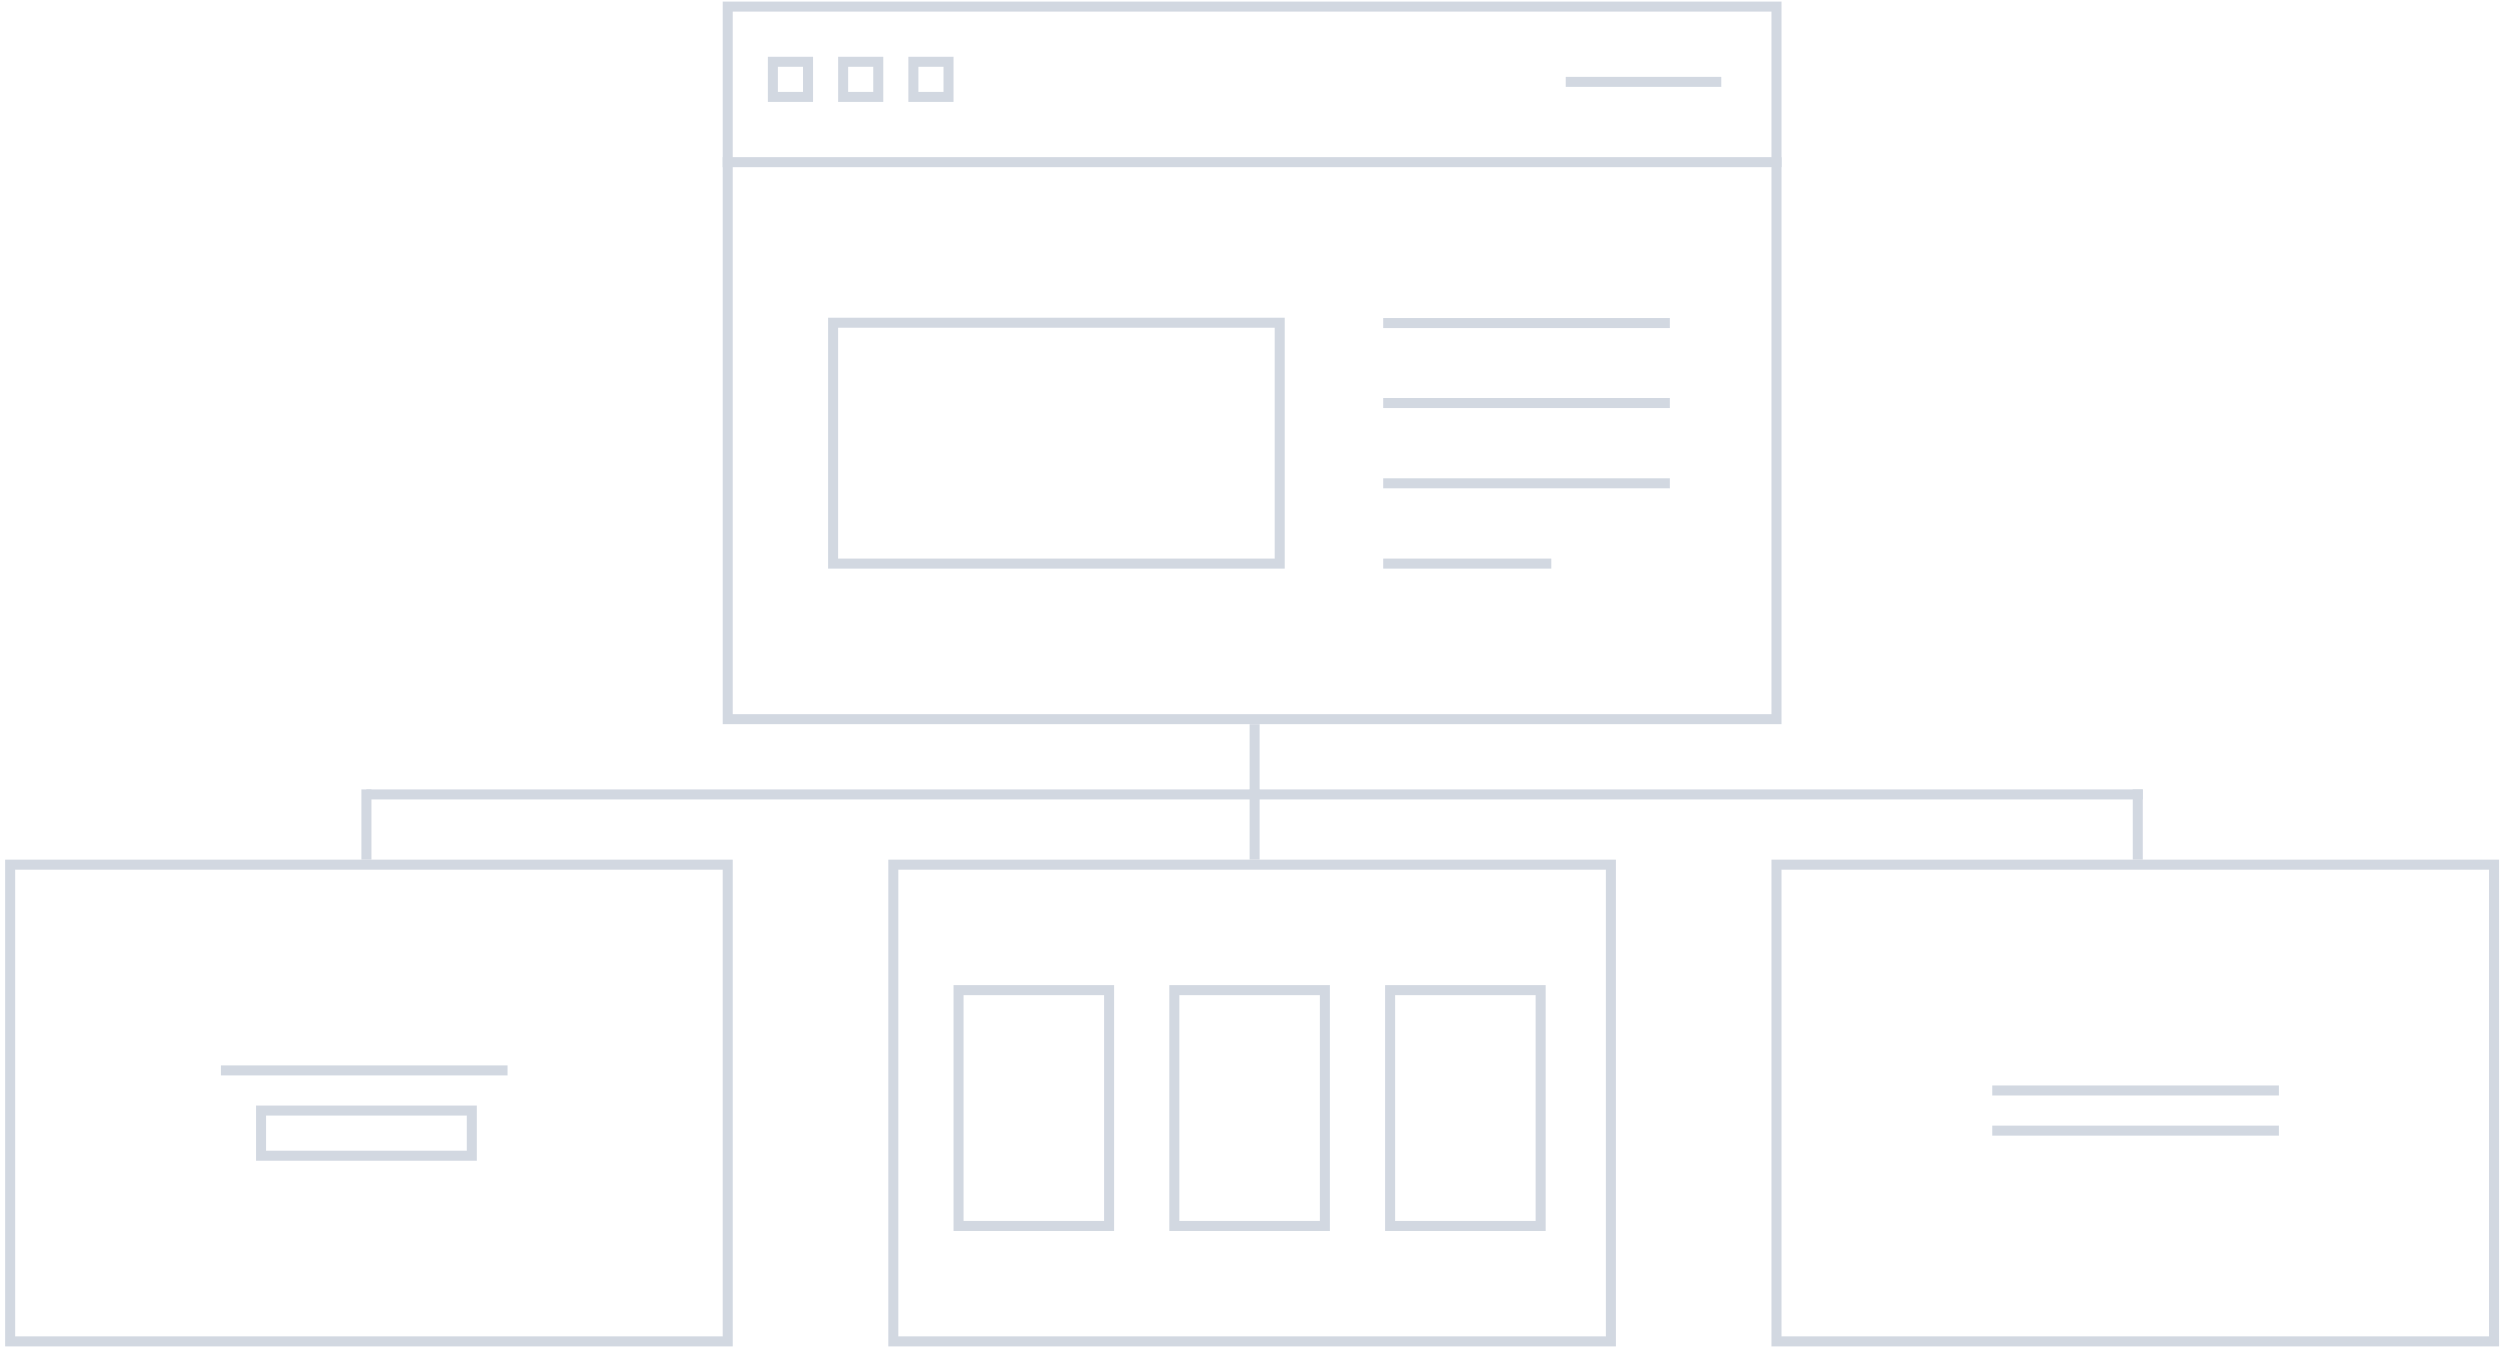 <svg width="421" height="227" viewBox="0 0 421 227" fill="none" xmlns="http://www.w3.org/2000/svg">
                            <g opacity="0.5">
                                <path d="M186.771 166.737H161.42V206.453H186.771V166.737Z" stroke="#A6B2C4" stroke-width="1.69" stroke-miterlimit="10" stroke-linecap="square"></path>
                                <path d="M223.108 166.737H197.757V206.453H223.108V166.737Z" stroke="#A6B2C4" stroke-width="1.69" stroke-miterlimit="10" stroke-linecap="square"></path>
                                <path d="M259.444 166.737H234.093V206.453H259.444V166.737Z" stroke="#A6B2C4" stroke-width="1.69" stroke-miterlimit="10" stroke-linecap="square"></path>
                                <path d="M79.453 187.018H43.962V194.623H79.453V187.018Z" stroke="#A6B2C4" stroke-width="1.69" stroke-miterlimit="10" stroke-linecap="square"></path>
                                <path d="M38.046 180.257H84.628" stroke="#A6B2C4" stroke-width="1.69" stroke-miterlimit="10" stroke-linecap="square"></path>
                                <path d="M62.553 133.781H360.003" stroke="#A6B2C4" stroke-width="1.69" stroke-miterlimit="10" stroke-linecap="square"></path>
                                <path d="M61.707 133.781L61.707 143.921" stroke="#A6B2C4" stroke-width="1.69" stroke-miterlimit="10" stroke-linecap="square"></path>
                                <path d="M211.277 133.781L211.277 143.921" stroke="#A6B2C4" stroke-width="1.69" stroke-miterlimit="10" stroke-linecap="square"></path>
                                <path d="M360.002 133.781L360.002 143.921" stroke="#A6B2C4" stroke-width="1.69" stroke-miterlimit="10" stroke-linecap="square"></path>
                                <path d="M211.277 122.795L211.277 132.936" stroke="#A6B2C4" stroke-width="1.69" stroke-miterlimit="10" stroke-linecap="square"></path>
                                <path d="M215.503 54.348H140.295V94.909H215.503V54.348Z" stroke="#A6B2C4" stroke-width="1.69" stroke-miterlimit="10" stroke-linecap="square"></path>
                                <path d="M136.07 10.406H130.154V16.322H136.07V10.406Z" stroke="#A6B2C4" stroke-width="1.69" stroke-miterlimit="10" stroke-linecap="square"></path>
                                <path d="M147.9 10.406H141.984V16.322H147.9V10.406Z" stroke="#A6B2C4" stroke-width="1.69" stroke-miterlimit="10" stroke-linecap="square"></path>
                                <path d="M159.731 10.406H153.815V16.322H159.731V10.406Z" stroke="#A6B2C4" stroke-width="1.69" stroke-miterlimit="10" stroke-linecap="square"></path>
                                <path d="M233.775 54.401H280.358" stroke="#A6B2C4" stroke-width="1.69" stroke-miterlimit="10" stroke-linecap="square"></path>
                                <path d="M233.775 67.868H280.358" stroke="#A6B2C4" stroke-width="1.69" stroke-miterlimit="10" stroke-linecap="square"></path>
                                <path d="M233.775 81.389H280.358" stroke="#A6B2C4" stroke-width="1.69" stroke-miterlimit="10" stroke-linecap="square"></path>
                                <path d="M233.775 94.909H260.394" stroke="#A6B2C4" stroke-width="1.69" stroke-miterlimit="10" stroke-linecap="square"></path>
                                <path d="M264.514 13.787H289.02" stroke="#A6B2C4" stroke-width="1.69" stroke-miterlimit="10" stroke-linecap="square"></path>
                                <path d="M122.55 27.307H299.161" stroke="#A6B2C4" stroke-width="1.69" stroke-miterlimit="10" stroke-linecap="square"></path>
                                <path d="M299.161 1.111H122.55V121.105H299.161V1.111Z" stroke="#A6B2C4" stroke-width="1.69" stroke-miterlimit="10" stroke-linecap="square"></path>
                                <path d="M271.275 145.611H150.436V225.889H271.275V145.611Z" stroke="#A6B2C4" stroke-width="1.69" stroke-miterlimit="10" stroke-linecap="square"></path>
                                <path d="M122.549 145.611H1.71V225.889H122.549V145.611Z" stroke="#A6B2C4" stroke-width="1.69" stroke-miterlimit="10" stroke-linecap="square"></path>
                                <path d="M419.999 145.611H299.16V225.889H419.999V145.611Z" stroke="#A6B2C4" stroke-width="1.69" stroke-miterlimit="10" stroke-linecap="square"></path>
                                <path d="M336.341 183.637H382.923" stroke="#A6B2C4" stroke-width="1.69" stroke-miterlimit="10" stroke-linecap="square"></path>
                                <path d="M336.341 190.398H382.923" stroke="#A6B2C4" stroke-width="1.69" stroke-miterlimit="10" stroke-linecap="square"></path>
                            </g>
                        </svg>